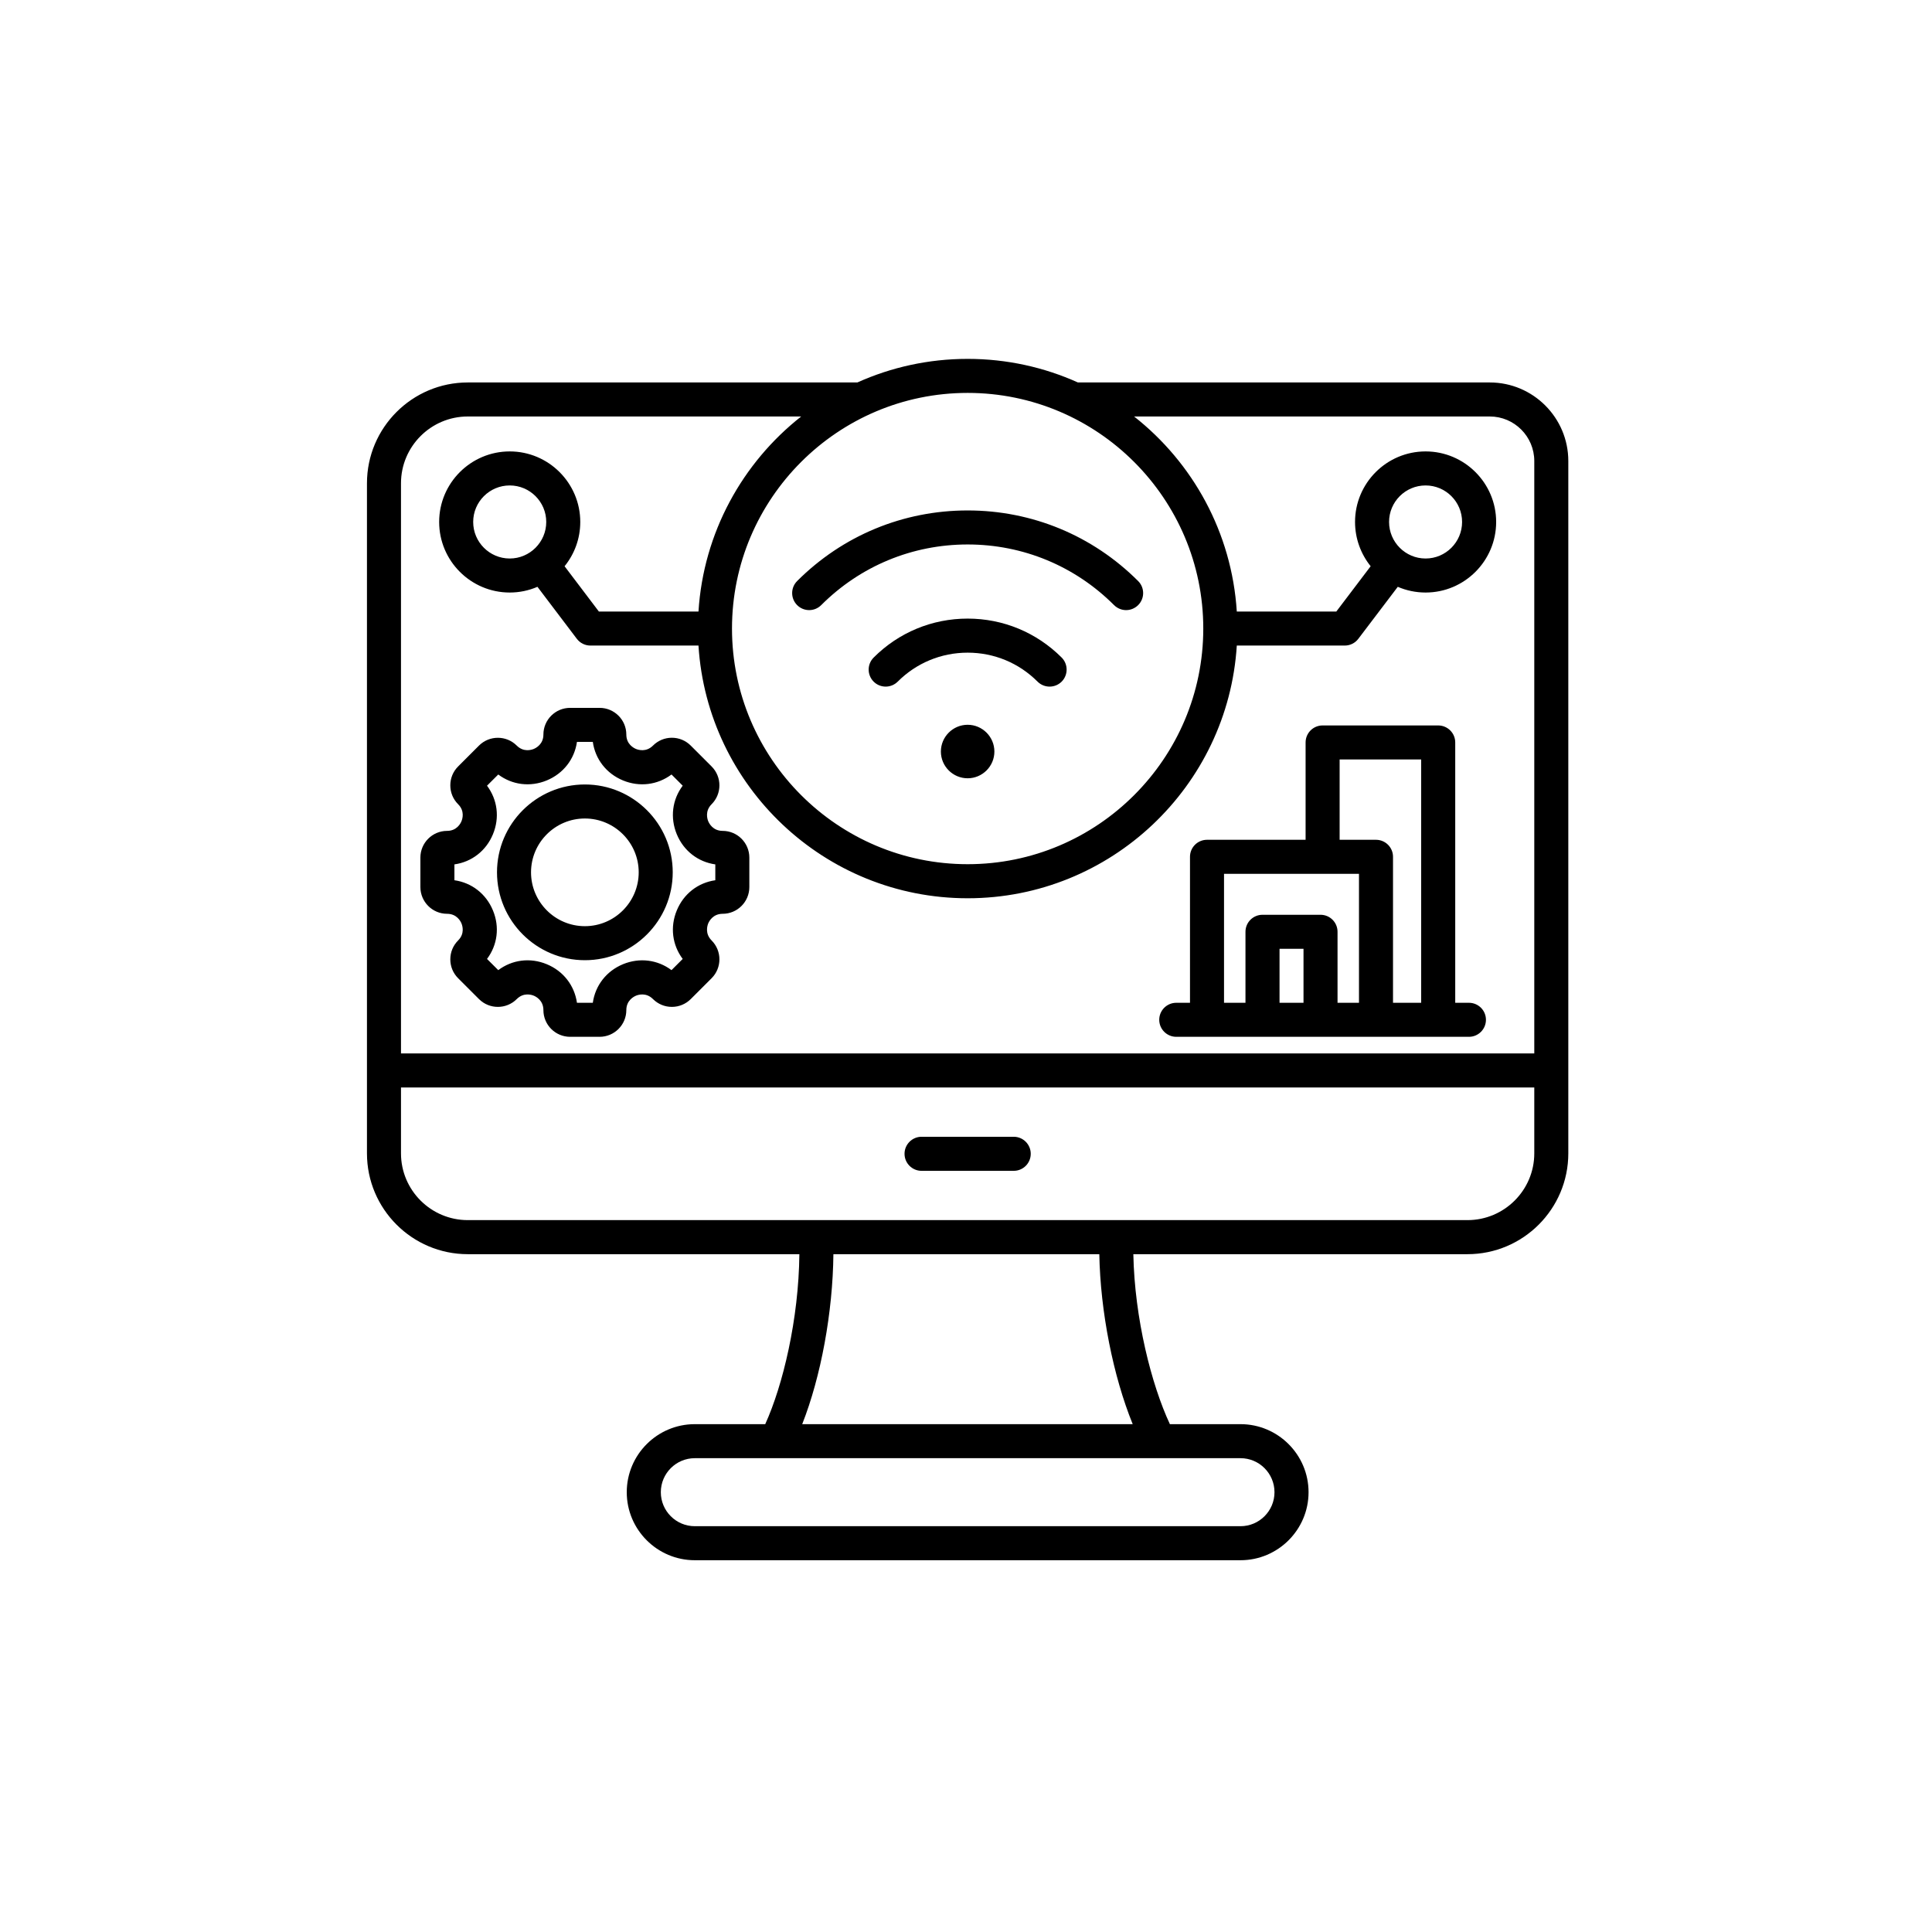 <svg width="49" height="49" viewBox="0 0 49 49" fill="none" xmlns="http://www.w3.org/2000/svg">
<path d="M31.044 22.162H34.467V25.433H33.923V23.632C33.923 23.394 33.73 23.201 33.492 23.201H32.02C31.781 23.201 31.588 23.394 31.588 23.632V25.433H31.044V22.162ZM33.976 19.262H36.044V25.433H35.33V21.73C35.33 21.492 35.137 21.299 34.898 21.299H33.976V19.262ZM33.06 25.433H32.452V24.064H33.06V25.433ZM29.833 26.296H37.256C37.494 26.296 37.687 26.103 37.687 25.864C37.687 25.626 37.494 25.433 37.256 25.433H36.908V18.83C36.908 18.592 36.714 18.399 36.476 18.399H33.544C33.306 18.399 33.113 18.592 33.113 18.83V21.299H30.613C30.374 21.299 30.181 21.492 30.181 21.73V25.433H29.833C29.595 25.433 29.401 25.626 29.401 25.864C29.401 26.103 29.595 26.296 29.833 26.296ZM14.834 20.759C15.586 20.759 16.199 21.371 16.199 22.124C16.199 22.877 15.586 23.49 14.834 23.49C14.081 23.49 13.468 22.877 13.468 22.124C13.468 21.371 14.081 20.759 14.834 20.759ZM14.834 24.353C16.062 24.353 17.062 23.353 17.062 22.124C17.062 20.895 16.062 19.896 14.834 19.896C13.605 19.896 12.605 20.895 12.605 22.124C12.605 23.353 13.605 24.353 14.834 24.353ZM11.525 21.923C11.963 21.861 12.328 21.58 12.502 21.159C12.677 20.737 12.617 20.281 12.352 19.927L12.637 19.643C12.99 19.908 13.447 19.967 13.868 19.793C14.289 19.618 14.57 19.254 14.633 18.816H15.035C15.097 19.254 15.378 19.618 15.799 19.793C16.221 19.967 16.677 19.908 17.031 19.643L17.315 19.927C17.05 20.28 16.991 20.737 17.165 21.159C17.339 21.58 17.704 21.861 18.142 21.923V22.325C17.704 22.387 17.339 22.669 17.165 23.09C16.991 23.511 17.05 23.968 17.315 24.321L17.031 24.605C16.677 24.34 16.221 24.281 15.799 24.455C15.378 24.63 15.097 24.995 15.035 25.433H14.633C14.57 24.995 14.289 24.629 13.868 24.455C13.447 24.28 12.99 24.34 12.637 24.605L12.352 24.321C12.617 23.968 12.677 23.511 12.502 23.09C12.328 22.669 11.963 22.387 11.525 22.325V21.923ZM11.339 23.176C11.584 23.176 11.681 23.363 11.704 23.42C11.728 23.478 11.793 23.678 11.619 23.852C11.491 23.98 11.421 24.15 11.421 24.331C11.421 24.512 11.491 24.682 11.619 24.81L12.148 25.339C12.412 25.603 12.842 25.603 13.106 25.339C13.28 25.165 13.48 25.229 13.538 25.253C13.595 25.276 13.782 25.373 13.782 25.619C13.782 25.992 14.086 26.296 14.46 26.296H15.207C15.581 26.296 15.885 25.992 15.885 25.619C15.885 25.374 16.072 25.277 16.13 25.253C16.187 25.229 16.388 25.165 16.561 25.339C16.689 25.466 16.859 25.537 17.04 25.537C17.221 25.537 17.391 25.466 17.519 25.339L18.048 24.81C18.312 24.546 18.312 24.116 18.048 23.852C17.875 23.678 17.939 23.478 17.962 23.42C17.986 23.363 18.083 23.176 18.328 23.176C18.701 23.176 19.005 22.872 19.005 22.498V21.75C19.005 21.377 18.701 21.073 18.328 21.073C18.083 21.073 17.986 20.886 17.962 20.828C17.939 20.771 17.875 20.57 18.048 20.397C18.312 20.133 18.312 19.703 18.048 19.439L17.519 18.91C17.391 18.782 17.221 18.711 17.04 18.711C16.859 18.711 16.689 18.782 16.561 18.91C16.388 19.083 16.187 19.019 16.13 18.995C16.072 18.971 15.885 18.875 15.885 18.63C15.885 18.256 15.581 17.953 15.207 17.953H14.46C14.086 17.953 13.782 18.256 13.782 18.63C13.782 18.875 13.595 18.971 13.537 18.995C13.48 19.019 13.279 19.083 13.106 18.91C12.842 18.646 12.412 18.646 12.148 18.91L11.619 19.439C11.491 19.567 11.421 19.737 11.421 19.918C11.421 20.099 11.491 20.269 11.619 20.397C11.793 20.57 11.728 20.771 11.704 20.828C11.681 20.886 11.584 21.073 11.339 21.073C10.966 21.073 10.662 21.377 10.662 21.75V22.498C10.662 22.872 10.966 23.176 11.339 23.176ZM25.22 19.061C25.22 19.435 24.915 19.739 24.542 19.739C24.168 19.739 23.863 19.435 23.863 19.061C23.863 18.687 24.168 18.382 24.542 18.382C24.915 18.382 25.22 18.687 25.22 19.061ZM20.217 14.737C21.372 13.582 22.908 12.946 24.542 12.946C26.175 12.946 27.711 13.582 28.866 14.737C29.035 14.905 29.035 15.179 28.866 15.347C28.782 15.431 28.671 15.474 28.561 15.474C28.45 15.474 28.34 15.431 28.255 15.347C27.263 14.355 25.944 13.809 24.542 13.809C23.139 13.809 21.82 14.355 20.828 15.347C20.659 15.516 20.386 15.516 20.217 15.347C20.049 15.179 20.049 14.905 20.217 14.737ZM26.926 16.677C27.094 16.846 27.094 17.119 26.926 17.288C26.841 17.372 26.731 17.414 26.62 17.414C26.51 17.414 26.4 17.372 26.315 17.288C25.842 16.814 25.212 16.553 24.542 16.553C23.872 16.553 23.242 16.814 22.768 17.288C22.599 17.456 22.326 17.456 22.158 17.288C21.989 17.119 21.989 16.846 22.158 16.677C22.794 16.04 23.641 15.689 24.542 15.689C25.442 15.689 26.289 16.04 26.926 16.677ZM26.142 29.263C26.142 29.502 25.949 29.695 25.71 29.695H23.373C23.135 29.695 22.941 29.502 22.941 29.263C22.941 29.025 23.135 28.831 23.373 28.831H25.71C25.949 28.831 26.142 29.025 26.142 29.263ZM37.219 30.945H11.864C10.93 30.945 10.17 30.186 10.17 29.252V27.581H38.913V29.252C38.913 30.186 38.153 30.945 37.219 30.945ZM28.728 36.12H20.346C20.82 34.917 21.122 33.285 21.137 31.809H27.881C27.908 33.267 28.232 34.899 28.728 36.12ZM32.324 37.846C32.324 38.321 31.938 38.708 31.462 38.708H17.622C17.146 38.708 16.76 38.321 16.76 37.846C16.76 37.37 17.146 36.983 17.622 36.983H31.462C31.938 36.983 32.324 37.37 32.324 37.846ZM35.23 13.238C35.23 12.727 35.645 12.312 36.156 12.312C36.667 12.312 37.082 12.727 37.082 13.238C37.082 13.749 36.667 14.165 36.156 14.165C35.645 14.165 35.23 13.749 35.23 13.238ZM12.928 14.165C12.417 14.165 12.001 13.749 12.001 13.238C12.001 12.727 12.417 12.312 12.928 12.312C13.438 12.312 13.854 12.727 13.854 13.238C13.854 13.749 13.438 14.165 12.928 14.165ZM11.864 10.563H20.32C18.833 11.733 17.841 13.506 17.715 15.51H15.189L14.319 14.361C14.568 14.054 14.717 13.663 14.717 13.238C14.717 12.252 13.914 11.449 12.928 11.449C11.941 11.449 11.138 12.252 11.138 13.238C11.138 14.225 11.941 15.028 12.928 15.028C13.177 15.028 13.415 14.976 13.631 14.883L14.63 16.202C14.712 16.31 14.839 16.373 14.975 16.373H17.715C17.939 19.945 20.915 22.782 24.542 22.782C28.168 22.782 31.145 19.945 31.368 16.373H34.106C34.241 16.373 34.369 16.31 34.45 16.202L35.451 14.883C35.667 14.976 35.906 15.028 36.156 15.028C37.143 15.028 37.946 14.225 37.946 13.238C37.946 12.252 37.143 11.449 36.156 11.449C35.169 11.449 34.367 12.252 34.367 13.238C34.367 13.663 34.516 14.053 34.763 14.361L33.892 15.51H31.368C31.242 13.506 30.251 11.733 28.763 10.563H37.784C38.407 10.563 38.913 11.07 38.913 11.693V26.717H10.17V12.257C10.17 11.323 10.93 10.563 11.864 10.563ZM30.518 15.941C30.518 19.237 27.837 21.918 24.542 21.918C21.246 21.918 18.565 19.237 18.565 15.941C18.565 12.646 21.246 9.965 24.542 9.965C27.837 9.965 30.518 12.646 30.518 15.941ZM37.784 9.7H27.338C26.484 9.316 25.538 9.102 24.542 9.102C23.546 9.102 22.599 9.316 21.745 9.7H11.864C10.454 9.7 9.307 10.847 9.307 12.257V29.252C9.307 30.662 10.454 31.809 11.864 31.809H20.274C20.257 33.462 19.856 35.134 19.408 36.12H17.622C16.67 36.12 15.896 36.894 15.896 37.846C15.896 38.797 16.67 39.571 17.622 39.571H31.462C32.413 39.571 33.188 38.797 33.188 37.846C33.188 36.894 32.413 36.12 31.462 36.12H29.671C29.203 35.117 28.776 33.438 28.744 31.809H37.219C38.629 31.809 39.776 30.662 39.776 29.252V11.693C39.776 10.594 38.883 9.7 37.784 9.7Z" fill="black"/>
</svg>
